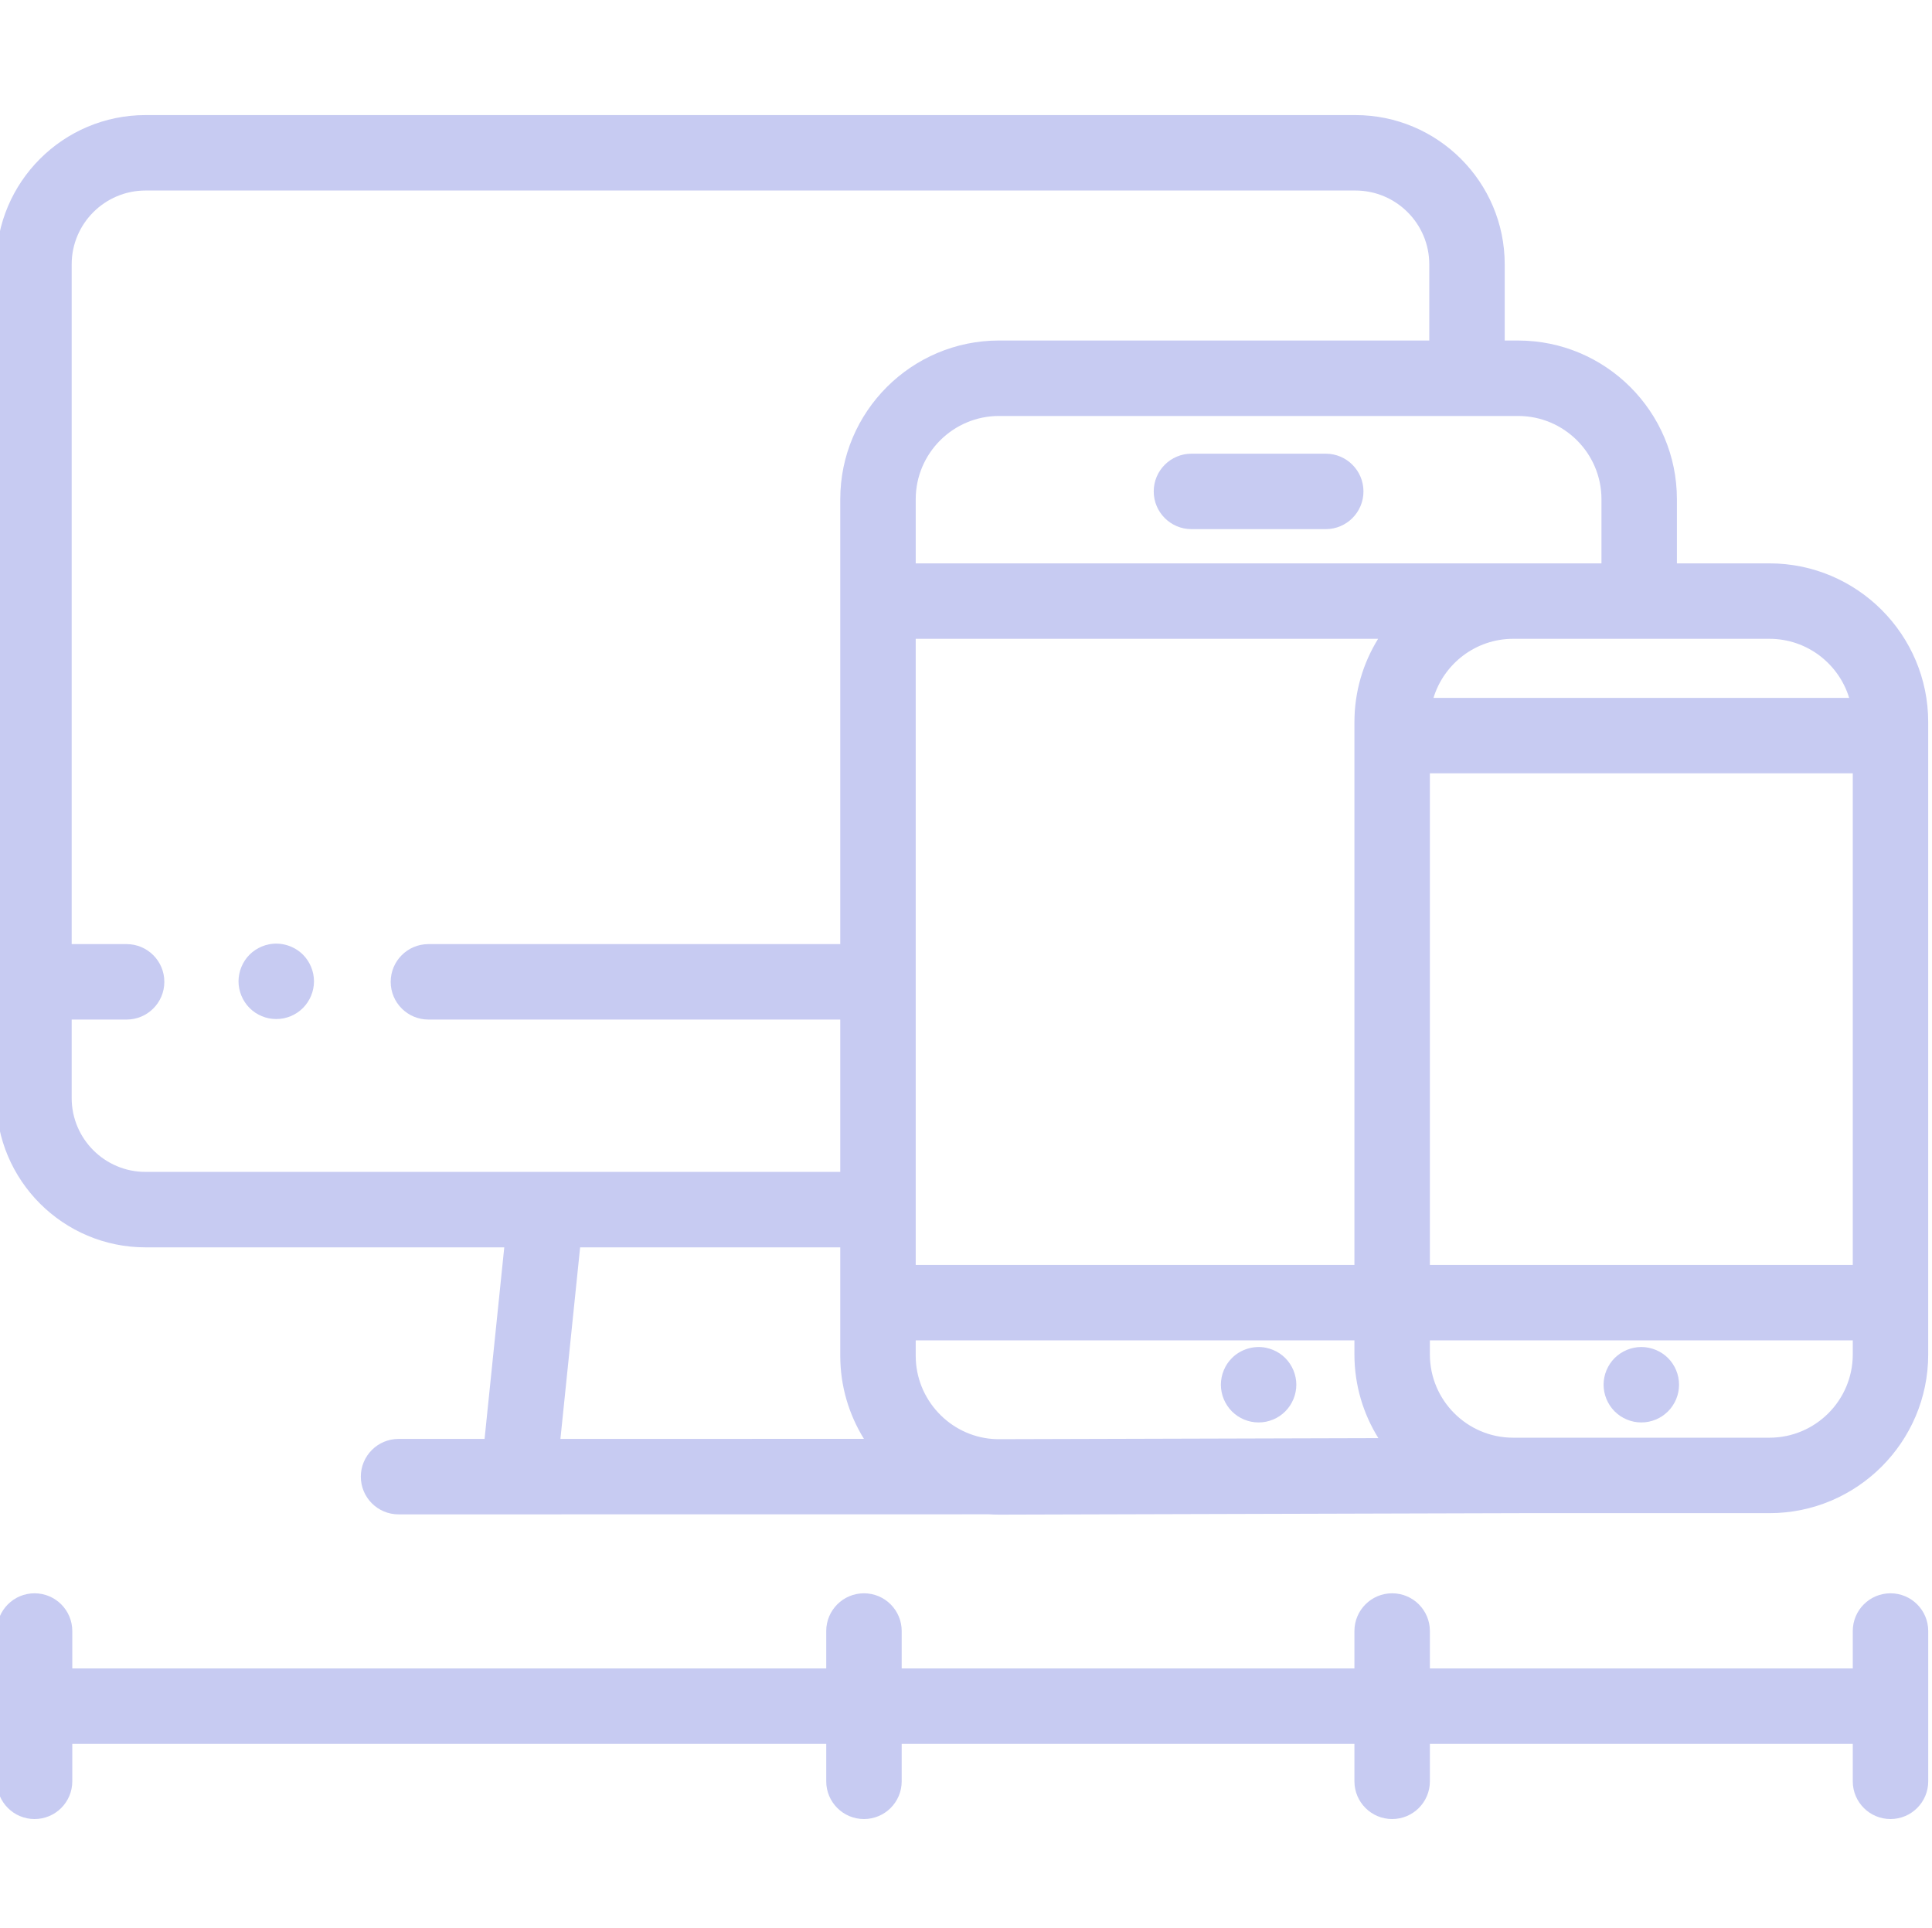 <svg viewBox="1 -30 512 511" xmlns="http://www.w3.org/2000/svg" fill="#C7CBF2"><path d="m64.98 233.906c.25.602.559 1.18.918 1.719.359.551.781 1.062 1.238 1.523.461.469.98.879 1.52 1.25.551.359 1.133.668 1.73.918.602.25 1.23.441 1.871.57.648.129 1.301.188 1.961.188.648 0 1.297-.059 1.949-.188.637-.129 1.27-.32 1.867-.57.602-.25 1.18-.559 1.73-.918.539-.371 1.059-.781 1.52-1.25.461-.461.879-.973 1.242-1.523.359-.539.668-1.117.918-1.719.25-.609.441-1.238.57-1.867.129-.652.199-1.301.199-1.961 0-.648-.07-1.309-.199-1.949s-.32-1.27-.57-1.871c-.25-.609-.559-1.188-.918-1.727-.363-.551-.781-1.062-1.242-1.52-2.328-2.32-5.777-3.391-9.027-2.73-.641.129-1.27.32-1.871.57-.598.25-1.18.559-1.73.918-.539.359-1.059.781-1.52 1.242-.457.457-.879.969-1.238 1.52-.359.539-.668 1.117-.918 1.727-.25.602-.441 1.23-.57 1.871-.133.641-.203 1.301-.203 1.949 0 .66.07 1.309.203 1.961.129.629.32 1.258.57 1.867zm0 0"/><path d="m340.09 328.68c-.539-.359-1.121-.668-1.73-.918-.598-.25-1.23-.441-1.867-.57-3.25-.66-6.699.41-9.02 2.73-.461.457-.879.969-1.25 1.52-.359.539-.66 1.117-.91 1.727-.25.602-.449 1.23-.57 1.871-.129.641-.199 1.301-.199 1.949 0 .648.07 1.309.199 1.961.121.641.32 1.258.57 1.867.25.602.559 1.18.922 1.723.359.547.777 1.059 1.238 1.52.461.457.969.879 1.52 1.25.539.359 1.121.668 1.719.918.609.25 1.242.441 1.879.57.641.129 1.301.191 1.953.191.648 0 1.309-.062 1.949-.191.637-.129 1.27-.32 1.867-.57.609-.25 1.191-.559 1.73-.918.551-.371 1.059-.793 1.52-1.25.461-.461.879-.973 1.242-1.52.359-.543.668-1.121.918-1.723.25-.609.449-1.227.57-1.867.129-.652.199-1.312.199-1.961 0-2.629-1.07-5.207-2.93-7.066-.461-.461-.969-.883-1.52-1.242zm0 0"/><path d="m352.332 90.242h-35.582c-5.523 0-10 4.477-10 10 0 5.52 4.477 9.996 10 9.996h35.582c5.523 0 10-4.477 10-9.996 0-5.523-4.477-10-10-10zm0 0"/><path d="m445.203 333.168c-.25-.609-.562-1.188-.922-1.727-.359-.551-.777-1.062-1.238-1.52-.461-.461-.98-.883-1.52-1.242-.551-.359-1.133-.668-1.73-.918-.602-.25-1.23-.441-1.871-.57-1.289-.262-2.617-.262-3.906 0-.641.129-1.273.32-1.871.57-.602.25-1.18.559-1.73.918-.539.359-1.051.781-1.52 1.242-1.859 1.859-2.93 4.438-2.93 7.066 0 .648.07 1.309.199 1.961.133.641.32 1.258.57 1.867.25.602.559 1.18.922 1.723.367.547.777 1.059 1.238 1.52.469.457.98.879 1.52 1.25.551.359 1.129.668 1.73.918.598.25 1.23.441 1.871.57.648.129 1.297.191 1.957.191.652 0 1.301-.062 1.949-.191.641-.129 1.27-.32 1.871-.57.598-.25 1.18-.559 1.73-.918.539-.371 1.047-.793 1.52-1.25.461-.461.867-.973 1.238-1.52.359-.543.672-1.121.922-1.723.25-.609.438-1.227.57-1.867.129-.652.188-1.312.188-1.961 0-.648-.059-1.309-.188-1.949-.133-.641-.32-1.27-.57-1.871zm0 0"/><path d="m502 392.27c-5.52 0-9.996 4.477-9.996 10v9.918h-112.07v-9.918c0-5.523-4.477-10-10-10-5.52 0-9.996 4.477-9.996 10v9.918h-119.98v-9.918c0-5.523-4.477-10-9.996-10-5.523 0-10 4.477-10 10v9.918h-199.805v-9.918c0-5.523-4.477-10-10-10-5.52 0-9.996 4.477-9.996 10v18.18c-.098.566-.16 1.141-.16 1.734s.062 1.168.16 1.734v18.184c0 5.52 4.477 9.996 9.996 9.996 5.523 0 10-4.477 10-9.996v-9.918h199.805v9.918c0 5.52 4.477 9.996 10 9.996 5.52 0 9.996-4.477 9.996-9.996v-9.918h119.98v9.918c0 5.52 4.477 9.996 9.996 9.996 5.523 0 10-4.477 10-9.996v-9.918h112.07v9.918c0 5.52 4.477 9.996 9.996 9.996 5.523 0 10-4.477 10-9.996v-39.832c0-5.523-4.477-10-10-10zm0 0"/><path d="m39.562 300.586h95.074l-5.219 50.766-22.797.004c-5.523 0-9.996 4.48-9.996 10 0 5.523 4.477 10 10 9.996l31.73-.004c.031 0 .066.008.098.008.039 0 .074-.008.109-.008l124.465-.016c.895.059 1.812.09 2.754.09l138.551-.391h65.594c23.199 0 42.074-18.871 42.074-42.07 0 0 0-164 0-164.004 0-.004 0-3.566 0-3.566 0-23.203-18.875-42.082-42.074-42.082h-24.523v-16.988c0-23.199-18.879-42.07-42.086-42.07h-3.547v-20.188c0-21.816-17.754-39.562-39.574-39.562h-320.621c-21.824 0-39.574 17.746-39.574 39.562v220.961c0 21.812 17.746 39.562 39.562 39.562zm115.176 0h68.941v28.766c0 8.012 2.297 15.555 6.273 21.988l-80.434.012zm337.266 4.656h-112.07v-130.285h112.07zm-132.066-143.852v143.852h-116.262v-165.938h122.539c-3.977 6.426-6.277 13.992-6.277 22.086zm-94.184 190.035c-.602 0-1.191-.02-1.727-.059-11.41-.879-20.352-10.547-20.352-22.02v-4.109h116.262v3.723c0 8.137 2.328 15.738 6.344 22.184zm204.172-.391h-65.621c-.008 0-.02 0-.027 0h-2.27c-12.172 0-22.074-9.902-22.074-22.074v-3.723h112.07v3.723c0 12.172-9.902 22.074-22.078 22.074zm21.121-196.074h-110.156c2.75-9.027 11.137-15.621 21.043-15.656h33.469.035 34.488c9.938 0 18.363 6.605 21.121 15.656zm-65.641-52.641v16.988h-23.398c-.023 0-.051 0-.074 0h-158.258v-16.988c0-12.172 9.906-22.074 22.078-22.074h137.566c12.176 0 22.086 9.902 22.086 22.074zm-385.832-81.824h320.621c10.797 0 19.578 8.777 19.578 19.566v20.184h-114.02c-23.199 0-42.074 18.875-42.074 42.074v117.898h-109.141c-5.523 0-10 4.477-10 10 0 5.52 4.477 9.996 10 9.996h109.141v40.375h-77.941c-.016 0-.027 0-.043 0h-106.133c-10.789 0-19.566-8.777-19.566-19.566v-20.809h14.555c5.523 0 10-4.477 10-9.996 0-5.523-4.477-10-10-10h-14.555v-180.156c0-10.789 8.781-19.566 19.578-19.566zm0 0"/></svg>